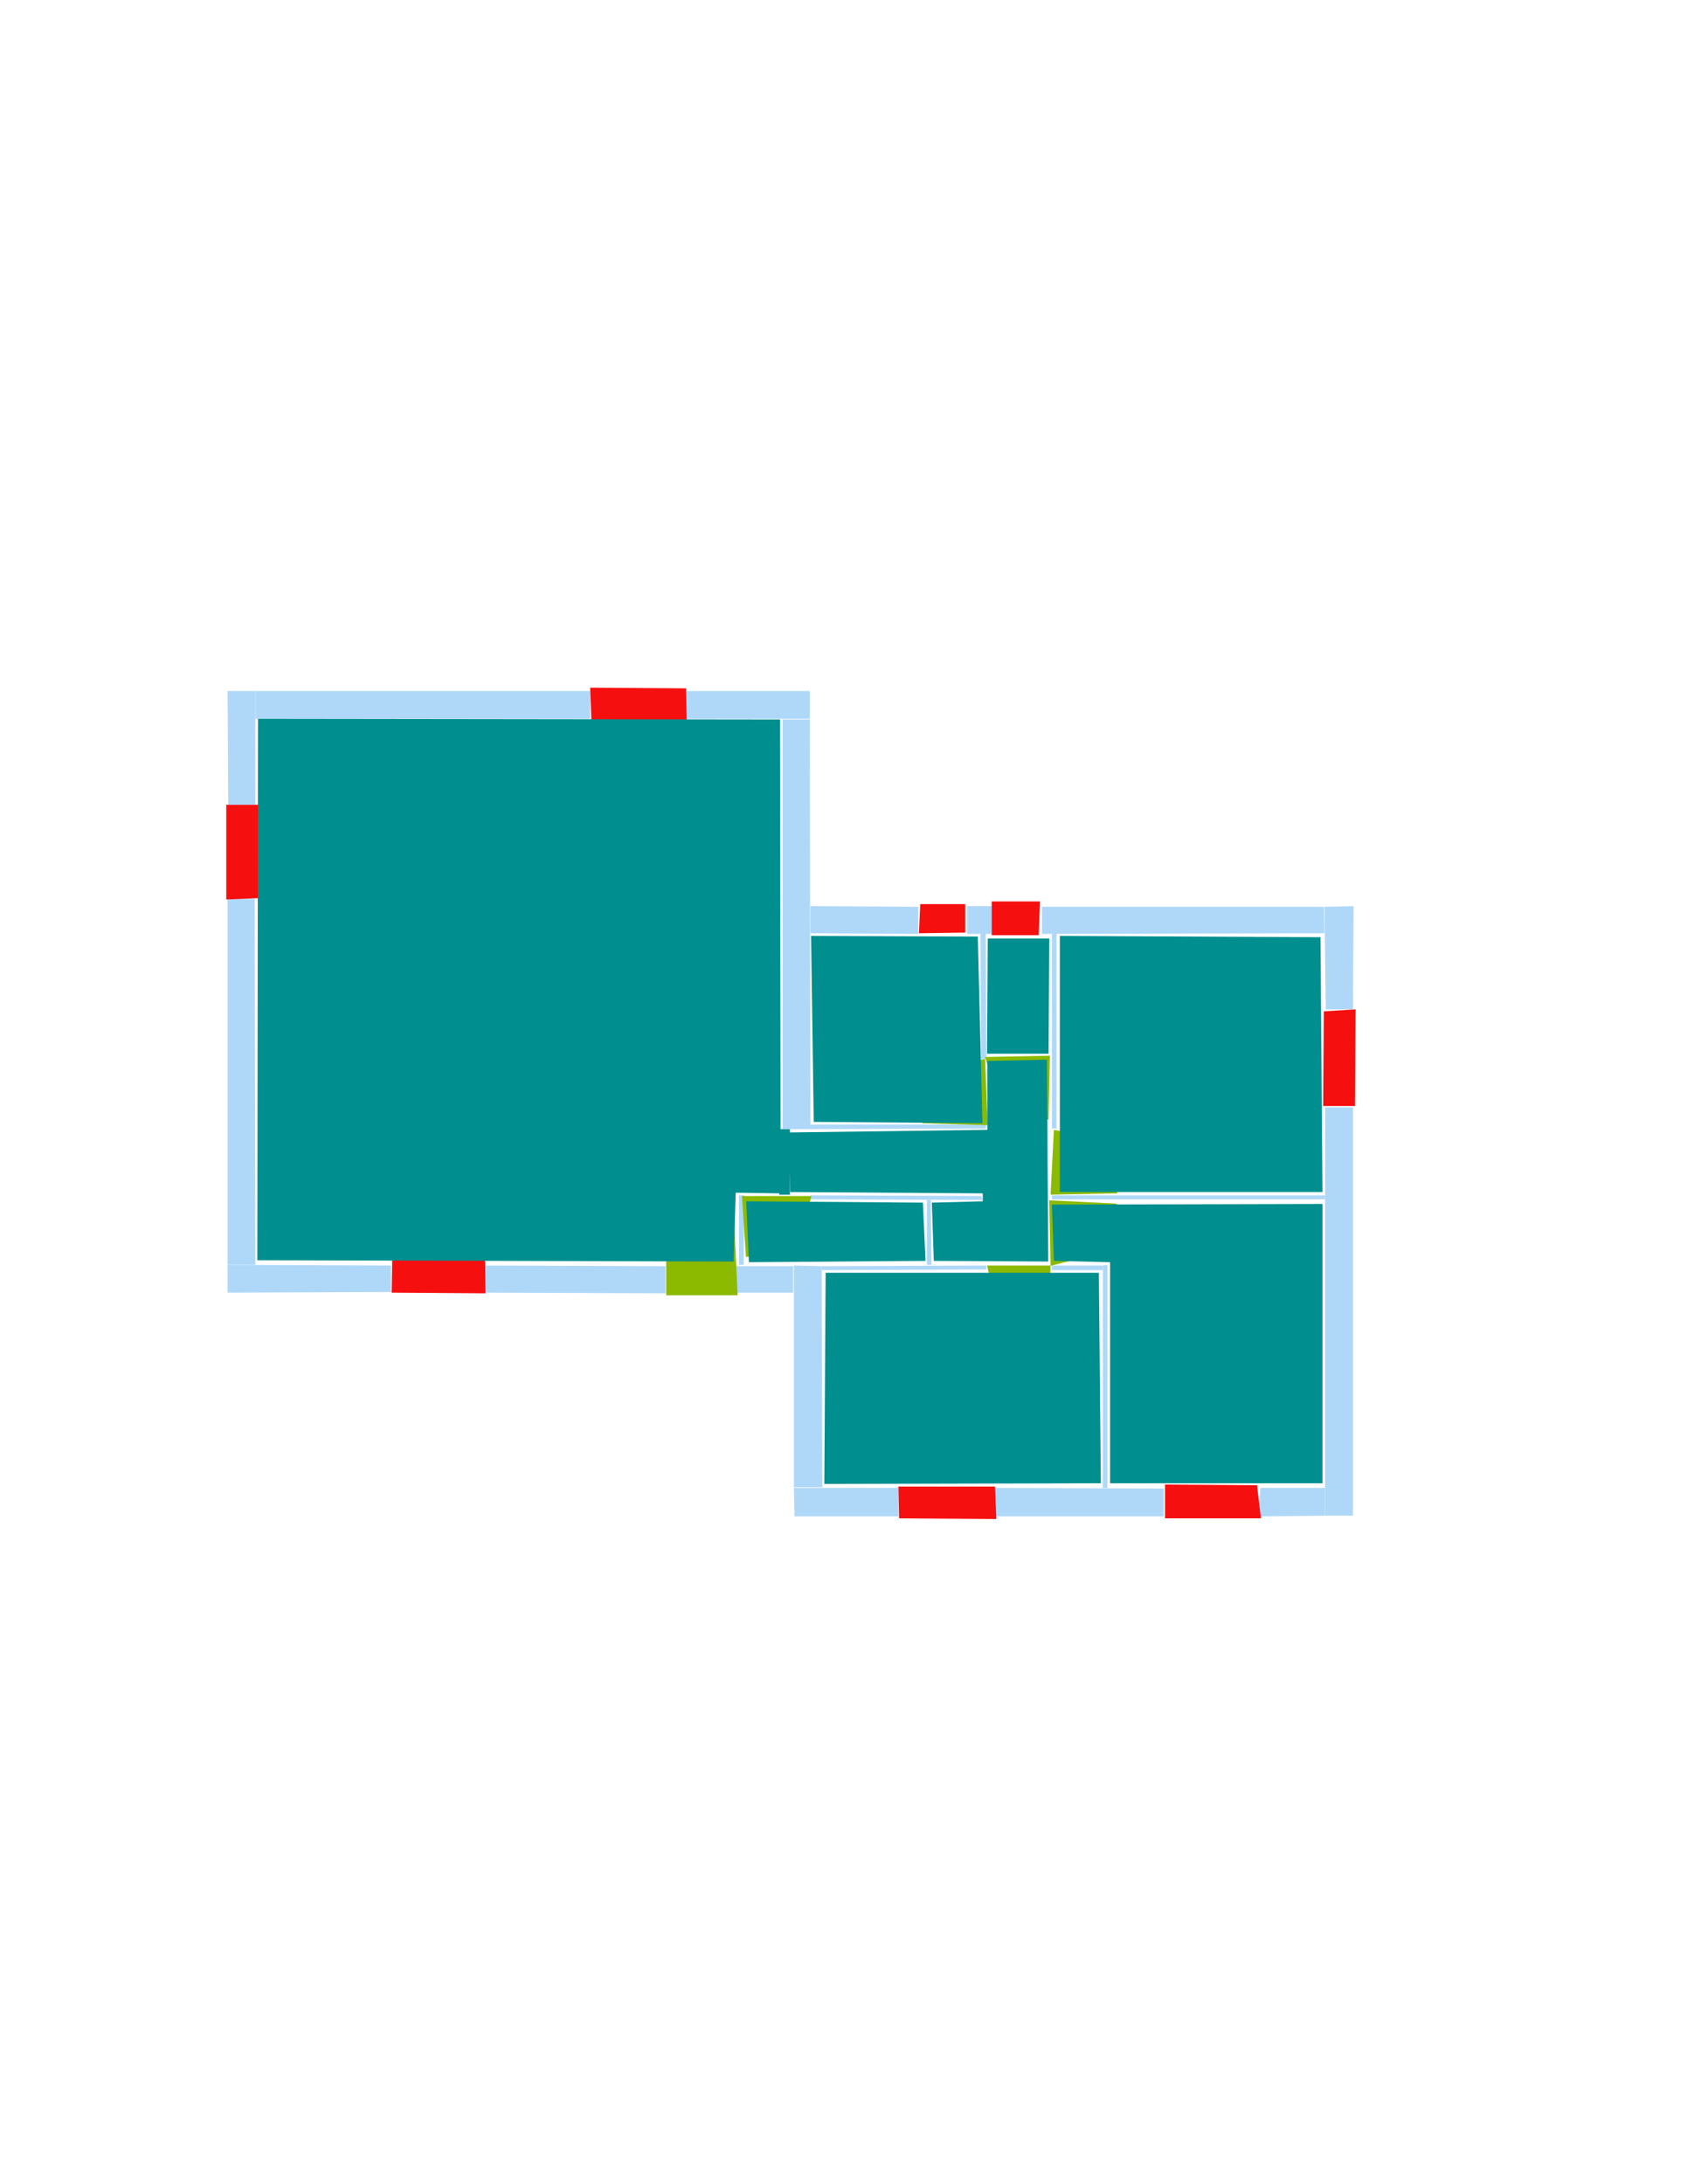 <ns0:svg xmlns:ns0="http://www.w3.org/2000/svg" version="1.1" width="2550" height="3300">
<ns0:width>2479</ns0:width>
<ns0:height>3508</ns0:height>
<ns0:nclasslabel>50</ns0:nclasslabel>
<ns0:nclassappear>5</ns0:nclassappear>
<ns0:class>Bidet-1</ns0:class>
<ns0:class>Bidet-2</ns0:class>
<ns0:class>Bidet-3</ns0:class>
<ns0:class>Bidet-4</ns0:class>
<ns0:class>Door</ns0:class>
<ns0:class>Door-1</ns0:class>
<ns0:class>Door-23</ns0:class>
<ns0:class>Oven-1</ns0:class>
<ns0:class>Oven-2</ns0:class>
<ns0:class>Oven-3</ns0:class>
<ns0:class>Oven-4</ns0:class>
<ns0:class>Parking</ns0:class>
<ns0:class>Roof</ns0:class>
<ns0:class>Room</ns0:class>
<ns0:class>Separation</ns0:class>
<ns0:class>Sink-1</ns0:class>
<ns0:class>Sink-11</ns0:class>
<ns0:class>Sink-12</ns0:class>
<ns0:class>Sink-13</ns0:class>
<ns0:class>Sink-14</ns0:class>
<ns0:class>Sink-2</ns0:class>
<ns0:class>Sink-3</ns0:class>
<ns0:class>Sink-4</ns0:class>
<ns0:class>Sink-5</ns0:class>
<ns0:class>Sink-6</ns0:class>
<ns0:class>Sofa-1</ns0:class>
<ns0:class>Sofa-3</ns0:class>
<ns0:class>Sofa-4</ns0:class>
<ns0:class>Sofa-5</ns0:class>
<ns0:class>Sofa-6</ns0:class>
<ns0:class>Sofa-7</ns0:class>
<ns0:class>Sofa-8</ns0:class>
<ns0:class>Sofa-9</ns0:class>
<ns0:class>Stairs-1</ns0:class>
<ns0:class>Table-1</ns0:class>
<ns0:class>Table-2</ns0:class>
<ns0:class>Table-3</ns0:class>
<ns0:class>Table-4</ns0:class>
<ns0:class>Table-5</ns0:class>
<ns0:class>Table-6</ns0:class>
<ns0:class>Table-7</ns0:class>
<ns0:class>Text</ns0:class>
<ns0:class>Tub-1</ns0:class>
<ns0:class>Tub-3</ns0:class>
<ns0:class>TV-1</ns0:class>
<ns0:class>TV-2</ns0:class>
<ns0:class>Wall</ns0:class>
<ns0:class>Wall-1</ns0:class>
<ns0:class>Wallieee</ns0:class>
<ns0:class>Window</ns0:class>
<ns0:polygon class="Wall" fill="#AFD8F8" id="0" transcription="" points="1575,1370 1575,1411 2002,1410 2001,1370 " />
<ns0:polygon class="Wall" fill="#AFD8F8" id="1" transcription="" points="1590,1411 1597,1410 1597,1705 1590,1705 " />
<ns0:polygon class="Wall" fill="#AFD8F8" id="2" transcription="" points="1462,1369 1499,1369 1499,1411 1462,1411 " />
<ns0:polygon class="Wall" fill="#AFD8F8" id="3" transcription="" points="1491,1600 1483,1600 1482,1410 1490,1410 " />
<ns0:polygon class="Wall" fill="#AFD8F8" id="4" transcription="" points="1225,1369 1225,1410 1388,1411 1388,1370 " />
<ns0:polygon class="Wall" fill="#AFD8F8" id="5" transcription="" points="1183,1087 1224,1087 1225,1706 1183,1706 " />
<ns0:polygon class="Wall" fill="#AFD8F8" id="6" transcription="" points="1225,1699 1225,1706 1490,1705 1491,1699 " />
<ns0:polygon class="Wall" fill="#AFD8F8" id="7" transcription="" points="1225,1806 1225,1812 1485,1813 1484,1807 " />
<ns0:polygon class="Wall" fill="#AFD8F8" id="8" transcription="" points="1401,1813 1407,1813 1408,1911 1401,1911 " />
<ns0:polygon class="Wall" fill="#AFD8F8" id="9" transcription="" points="1242,1913 1242,1919 1491,1918 1491,1912 " />
<ns0:polygon class="Wall" fill="#AFD8F8" id="10" transcription="" points="1224,1044 1224,1086 1037,1086 1037,1044 " />
<ns0:polygon class="Wall" fill="#AFD8F8" id="11" transcription="" points="386,1086 386,1044 892,1044 892,1086 " />
<ns0:polygon class="Wall" fill="#AFD8F8" id="12" transcription="" points="344,1044 386,1044 386,1216 345,1216 " />
<ns0:polygon class="Wall" fill="#AFD8F8" id="13" transcription="" points="385,1358 344,1358 344,1911 386,1911 " />
<ns0:polygon class="Wall" fill="#AFD8F8" id="14" transcription="" points="344,1953 344,1911 591,1912 591,1952 " />
<ns0:polygon class="Wall" fill="#AFD8F8" id="15" transcription="" points="734,1912 734,1953 1006,1954 1006,1913 " />
<ns0:polygon class="Wall" fill="#AFD8F8" id="16" transcription="" points="1117,1806 1125,1806 1124,1911 1117,1911 " />
<ns0:polygon class="Wall" fill="#AFD8F8" id="17" transcription="" points="1114,1953 1112,1913 1199,1913 1199,1953 " />
<ns0:polygon class="Wall" fill="#AFD8F8" id="18" transcription="" points="1243,2247 1200,2247 1200,1912 1242,1913 " />
<ns0:polygon class="Wall" fill="#AFD8F8" id="19" transcription="" points="1201,2291 1200,2248 1358,2248 1358,2291 " />
<ns0:polygon class="Wall" fill="#AFD8F8" id="20" transcription="" points="1590,1919 1590,1912 1667,1912 1667,1919 " />
<ns0:polygon class="Wall" fill="#AFD8F8" id="21" transcription="" points="1667,1912 1674,1911 1674,2248 1667,2248 " />
<ns0:polygon class="Wall" fill="#AFD8F8" id="22" transcription="" points="1759,2291 1759,2249 1504,2248 1504,2291 " />
<ns0:polygon class="Wall" fill="#AFD8F8" id="23" transcription="" points="1903,2291 1905,2248 2003,2248 2003,2290 " />
<ns0:polygon class="Wall" fill="#AFD8F8" id="24" transcription="" points="2003,1806 2003,1812 1590,1812 1590,1806 " />
<ns0:polygon class="Wall" fill="#AFD8F8" id="25" transcription="" points="2046,1369 2002,1370 2004,1525 2045,1525 " />
<ns0:polygon class="Wall" fill="#AFD8F8" id="26" transcription="" points="2045,1673 2003,1673 2003,2290 2045,2290 " />
<ns0:polygon class="Window" fill="#f60f0f" id="27" transcription="" points="892,1039 894,1091 1038,1091 1037,1040 " />
<ns0:polygon class="Window" fill="#f60f0f" id="28" transcription="" points="458,1216 342,1216 342,1359 458,1354 451,1306 415,1287 449,1266 " />
<ns0:polygon class="Window" fill="#f60f0f" id="29" transcription="" points="594,1841 592,1953 734,1954 732,1838 685,1852 664,1881 638,1851 " />
<ns0:polygon class="Door" fill="#8BBA00" id="30" transcription="" points="1108,1813 1115,1957 1007,1957 1007,1907 1024,1849 1064,1817 " />
<ns0:polygon class="Window" fill="#f60f0f" id="31" transcription="" points="1358,2246 1359,2294 1506,2295 1504,2246 " />
<ns0:polygon class="Window" fill="#f60f0f" id="32" transcription="" points="1761,2243 1761,2294 1906,2294 1900,2244 " />
<ns0:polygon class="Window" fill="#f60f0f" id="33" transcription="" points="2049,1525 2001,1528 2000,1671 2048,1671 " />
<ns0:polygon class="Window" fill="#f60f0f" id="34" transcription="" points="1499,1362 1499,1413 1570,1413 1572,1362 " />
<ns0:polygon class="Window" fill="#f60f0f" id="35" transcription="" points="1391,1366 1389,1410 1459,1409 1459,1366 " />
<ns0:polygon class="Door" fill="#8BBA00" id="36" transcription="" points="1394,1697 1493,1700 1489,1600 1434,1610 1398,1655 " />
<ns0:polygon class="Door" fill="#8BBA00" id="37" transcription="" points="1585,1692 1587,1595 1489,1597 1504,1647 1537,1677 " />
<ns0:polygon class="Door" fill="#8BBA00" id="38" transcription="" points="1689,1803 1588,1805 1593,1707 1638,1716 1679,1764 " />
<ns0:polygon class="Door" fill="#8BBA00" id="39" transcription="" points="1688,1818.5 1586,1813.5 1588,1912.5 1643,1898.5 1680,1859.5 " />
<ns0:polygon class="Door" fill="#8BBA00" id="40" transcription="" points="1585,2006 1588,1912 1492,1912 1504,1967 1540,1998 " />
<ns0:polygon class="Room" fill="#008E8E" id="41" transcription="" points="1226,1414 1230,1695 1485,1697 1478,1415 " />
<ns0:polygon class="Room" fill="#008E8E" id="42" transcription="" points="1602,1414 1602,1801 1999,1801 1996,1416 " />
<ns0:polygon class="Room" fill="#008E8E" id="43" transcription="" points="1493,1418 1492,1592 1585,1592 1586,1418 " />
<ns0:polygon class="Room" fill="#008E8E" id="44" transcription="" points="1999,1819 1999,2241 1678,2241 1678,1907 1593,1905 1590,1820 " />
<ns0:polygon class="Room" fill="#008E8E" id="45" transcription="" points="1248,1923 1246,2242 1664,2241 1661,1923 " />
<ns0:polygon class="Door" fill="#8BBA00" id="46" transcription="" points="1127.5,1899 1121.5,1807 1226.5,1807 1213.5,1857 1174.5,1893 " />
<ns0:polygon class="Room" fill="#008E8E" id="47" transcription="" points="390,1086 389,1904 1109,1906 1112,1802 1180,1803 1179,1087 " />
<ns0:polygon class="Room" fill="#008E8E" id="48" transcription="" points="1191.5,1711 1492.5,1707 1492.5,1603 1582.5,1601 1584.5,1906 1411.5,1905 1408.5,1817 1485.5,1815 1485.5,1803 1194.5,1801 " />
<ns0:polygon class="Room" fill="#008E8E" id="49" transcription="" points="1395,1817 1399,1905 1132,1907 1128,1815 " />
<ns0:polygon class="Separation" fill="#008E8E" id="50" transcription="" points="1178,1706 1194,1706 1194,1805 1178,1805 " />
<ns0:relation type="incident" objects="11,27" />
<ns0:relation type="incident" objects="27,10" />
<ns0:relation type="incident" objects="10,5" />
<ns0:relation type="incident" objects="5,4" />
<ns0:relation type="incident" objects="4,35" />
<ns0:relation type="incident" objects="35,2" />
<ns0:relation type="incident" objects="2,34" />
<ns0:relation type="incident" objects="34,0" />
<ns0:relation type="incident" objects="0,25" />
<ns0:relation type="incident" objects="25,33" />
<ns0:relation type="incident" objects="33,26" />
<ns0:relation type="incident" objects="26,23" />
<ns0:relation type="incident" objects="23,32" />
<ns0:relation type="incident" objects="32,22" />
<ns0:relation type="incident" objects="22,31" />
<ns0:relation type="incident" objects="31,19" />
<ns0:relation type="incident" objects="19,18" />
<ns0:relation type="incident" objects="30,17" />
<ns0:relation type="incident" objects="17,18" />
<ns0:relation type="incident" objects="30,15" />
<ns0:relation type="incident" objects="15,29" />
<ns0:relation type="incident" objects="29,14" />
<ns0:relation type="incident" objects="14,13" />
<ns0:relation type="incident" objects="13,28" />
<ns0:relation type="incident" objects="28,12" />
<ns0:relation type="incident" objects="12,11" />
<ns0:relation type="incident" objects="2,3" />
<ns0:relation type="incident" objects="3,37" />
<ns0:relation type="incident" objects="37,1" />
<ns0:relation type="incident" objects="1,38" />
<ns0:relation type="incident" objects="3,36" />
<ns0:relation type="incident" objects="36,6" />
<ns0:relation type="incident" objects="6,5" />
<ns0:relation type="incident" objects="38,24" />
<ns0:relation type="incident" objects="24,39" />
<ns0:relation type="incident" objects="24,26" />
<ns0:relation type="incident" objects="39,20" />
<ns0:relation type="incident" objects="20,21" />
<ns0:relation type="incident" objects="39,40" />
<ns0:relation type="incident" objects="40,20" />
<ns0:relation type="incident" objects="40,9" />
<ns0:relation type="incident" objects="9,8" />
<ns0:relation type="incident" objects="8,7" />
<ns0:relation type="incident" objects="21,22" />
<ns0:relation type="incident" objects="9,18" />
<ns0:relation type="incident" objects="17,16" />
<ns0:relation type="incident" objects="16,46" />
<ns0:relation type="incident" objects="46,7" />
<ns0:relation type="incident" objects="1,0" />
<ns0:relation type="access" objects="44,39,48" />
<ns0:relation type="access" objects="48,38,42" />
<ns0:relation type="access" objects="43,37,48" />
<ns0:relation type="access" objects="48,36,41" />
<ns0:relation type="access" objects="48,40,45" />
<ns0:relation type="access" objects="49,46,47" />
<ns0:relation type="neighbour" objects="47,41" />
<ns0:relation type="neighbour" objects="41,43" />
<ns0:relation type="neighbour" objects="43,42" />
<ns0:relation type="neighbour" objects="42,44" />
<ns0:relation type="neighbour" objects="44,45" />
<ns0:relation type="neighbour" objects="45,49" />
<ns0:relation type="neighbour" objects="49,47" />
<ns0:relation type="neighbour" objects="47,48" />
<ns0:relation type="neighbour" objects="48,47" />
<ns0:relation type="neighbour" objects="48,41" />
<ns0:relation type="neighbour" objects="41,48" />
<ns0:relation type="neighbour" objects="48,42" />
<ns0:relation type="neighbour" objects="48,44" />
<ns0:relation type="neighbour" objects="48,49" />
<ns0:relation type="neighbour" objects="48,45" />
<ns0:relation type="incident" objects="46,50" />
<ns0:relation type="incident" objects="5,50" />
<ns0:relation type="access" objects="48,50,47" />
<ns0:relation type="access" objects="47,30,47" />
<ns0:relation type="outerP" objects="11,27,10,5,4,35,2,34,0,25,33,26,23,32,22,31,19,18,17,30,15,29,14,13,28,12" />
<ns0:relation type="surround" objects="11,27,10,5,50,46,16,30,15,29,14,13,28,12,11,47" />
<ns0:relation type="surround" objects="4,35,2,3,36,6,5,4,41" />
<ns0:relation type="surround" objects="2,34,0,1,37,3,2,43" />
<ns0:relation type="surround" objects="0,25,33,26,24,38,1,0,42" />
<ns0:relation type="surround" objects="24,26,23,32,22,21,20,39,24,44" />
<ns0:relation type="surround" objects="9,40,20,21,22,31,19,18,9,45" />
<ns0:relation type="surround" objects="46,7,8,9,18,17,16,46,49" />
<ns0:relation type="surround" objects="5,6,36,3,37,1,38,24,39,20,40,9,8,7,46,50,5,48" />
</ns0:svg>